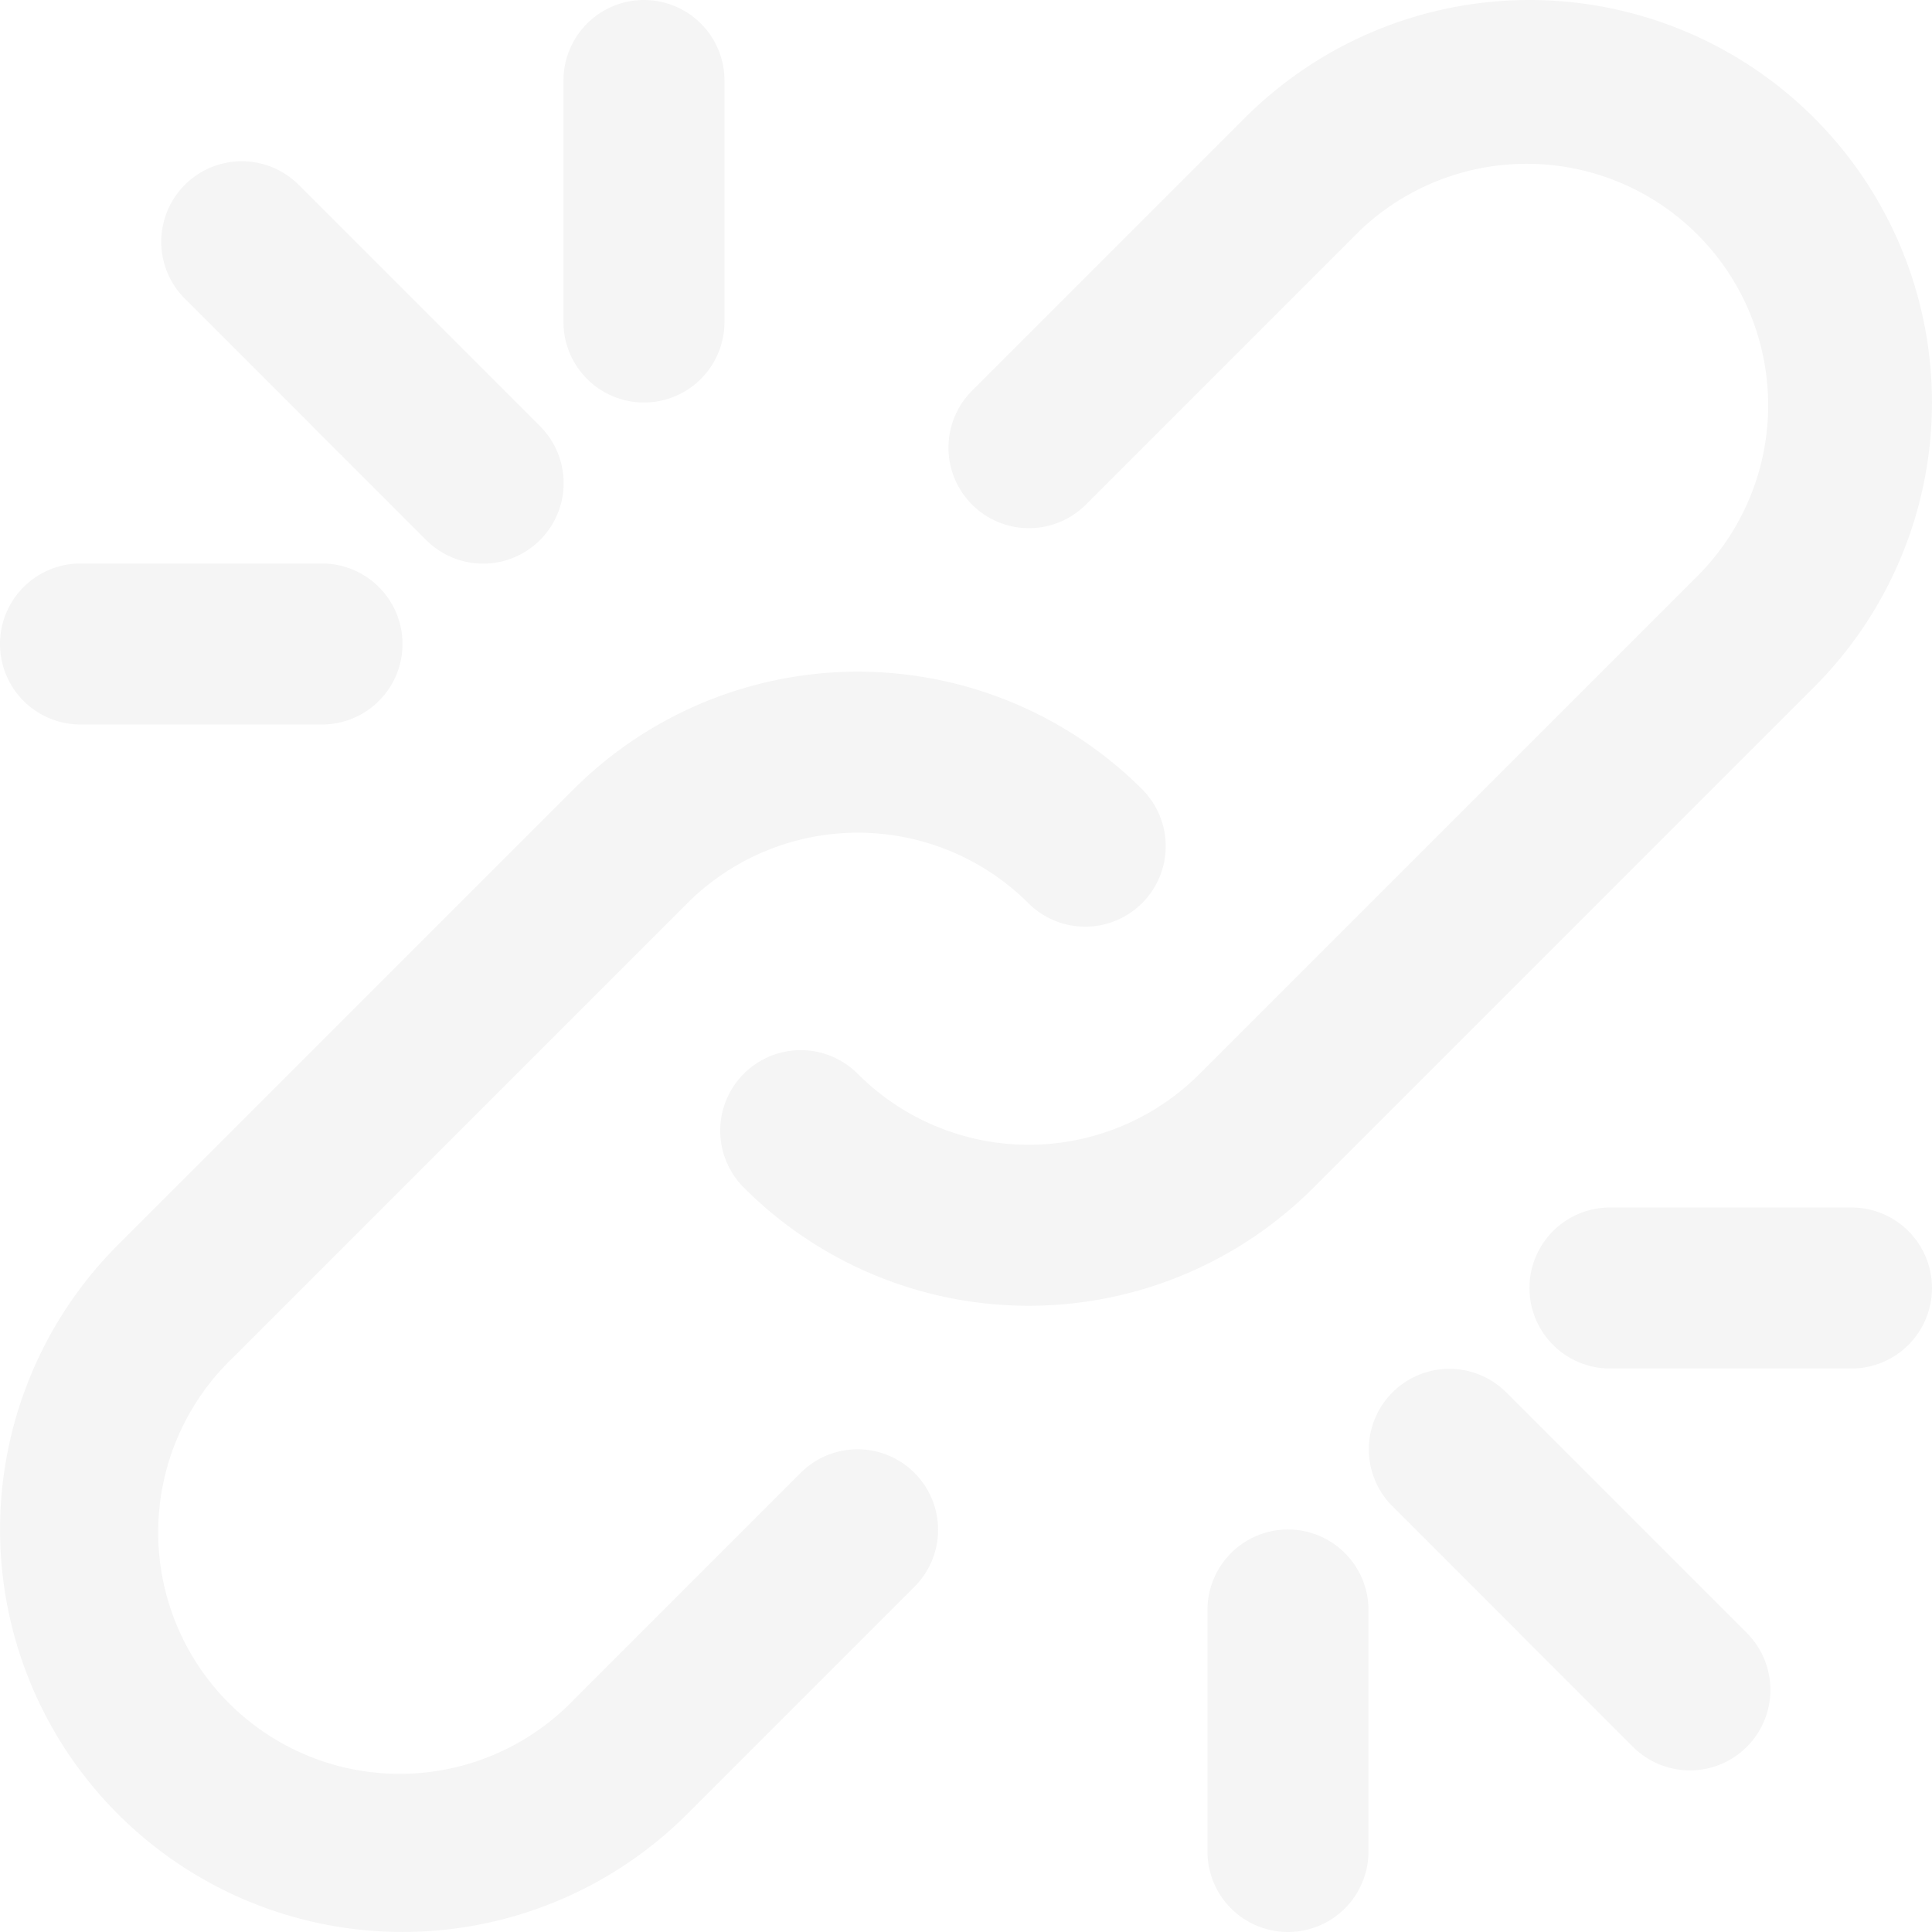<svg xmlns="http://www.w3.org/2000/svg" width="231.997" height="232" viewBox="0 0 231.997 232">
  <g id="broken-link" transform="translate(0.997 1)" opacity="0.04">
    <g id="Group_1505" data-name="Group 1505" transform="translate(-0.997 -1)">
      <g id="Group_1504" data-name="Group 1504">
        <path id="Path_844" data-name="Path 844" d="M95.188,273.171,67.851,300.508a29,29,0,1,1-41.013-41l54.684-54.684a28.991,28.991,0,0,1,41,0,9.667,9.667,0,0,0,13.671-13.671,48.324,48.324,0,0,0-68.344,0L13.167,245.834a48.33,48.33,0,1,0,68.354,68.344l27.337-27.337a9.667,9.667,0,0,0-13.671-13.671Z" transform="translate(0.992 -96.342)"/>
        <path id="Path_845" data-name="Path 845" d="M321.262,81.509A48.33,48.33,0,0,0,252.91,13.162l-32.8,32.8a9.667,9.667,0,0,0,13.671,13.671l32.8-32.8a29,29,0,0,1,41.013,41l-60.145,60.145a28.991,28.991,0,0,1-41,0,9.667,9.667,0,1,0-13.671,13.671,48.324,48.324,0,0,0,68.344,0Z" transform="translate(-103.423 0.995)"/>
        <path id="Path_846" data-name="Path 846" d="M378.183,364.509a9.667,9.667,0,0,0-13.671,13.671l28.99,28.99A9.667,9.667,0,0,0,407.173,393.5Z" transform="translate(-197.344 -197.341)"/>
        <path id="Path_847" data-name="Path 847" d="M73.505,87.173A9.667,9.667,0,0,0,87.176,73.5L58.157,44.483A9.667,9.667,0,0,0,44.486,58.154Z" transform="translate(-22.328 -22.325)"/>
        <path id="Path_848" data-name="Path 848" d="M443,319H414a9.666,9.666,0,1,0,0,19.333h29A9.666,9.666,0,0,0,443,319Z" transform="translate(-220.672 -174.002)"/>
        <path id="Path_849" data-name="Path 849" d="M158,47.333a9.666,9.666,0,0,0,9.666-9.666v-29a9.666,9.666,0,1,0-19.333,0v29A9.666,9.666,0,0,0,158,47.333Z" transform="translate(-80.671 1)"/>
        <path id="Path_850" data-name="Path 850" d="M8.669,167.667h29a9.666,9.666,0,1,0,0-19.333h-29a9.666,9.666,0,0,0,0,19.333Z" transform="translate(0.997 -80.668)"/>
        <path id="Path_851" data-name="Path 851" d="M328.669,404.333A9.666,9.666,0,0,0,319,414v29a9.666,9.666,0,1,0,19.333,0V414A9.666,9.666,0,0,0,328.669,404.333Z" transform="translate(-174.005 -220.669)"/>
      </g>
    </g>
  </g>
</svg>
